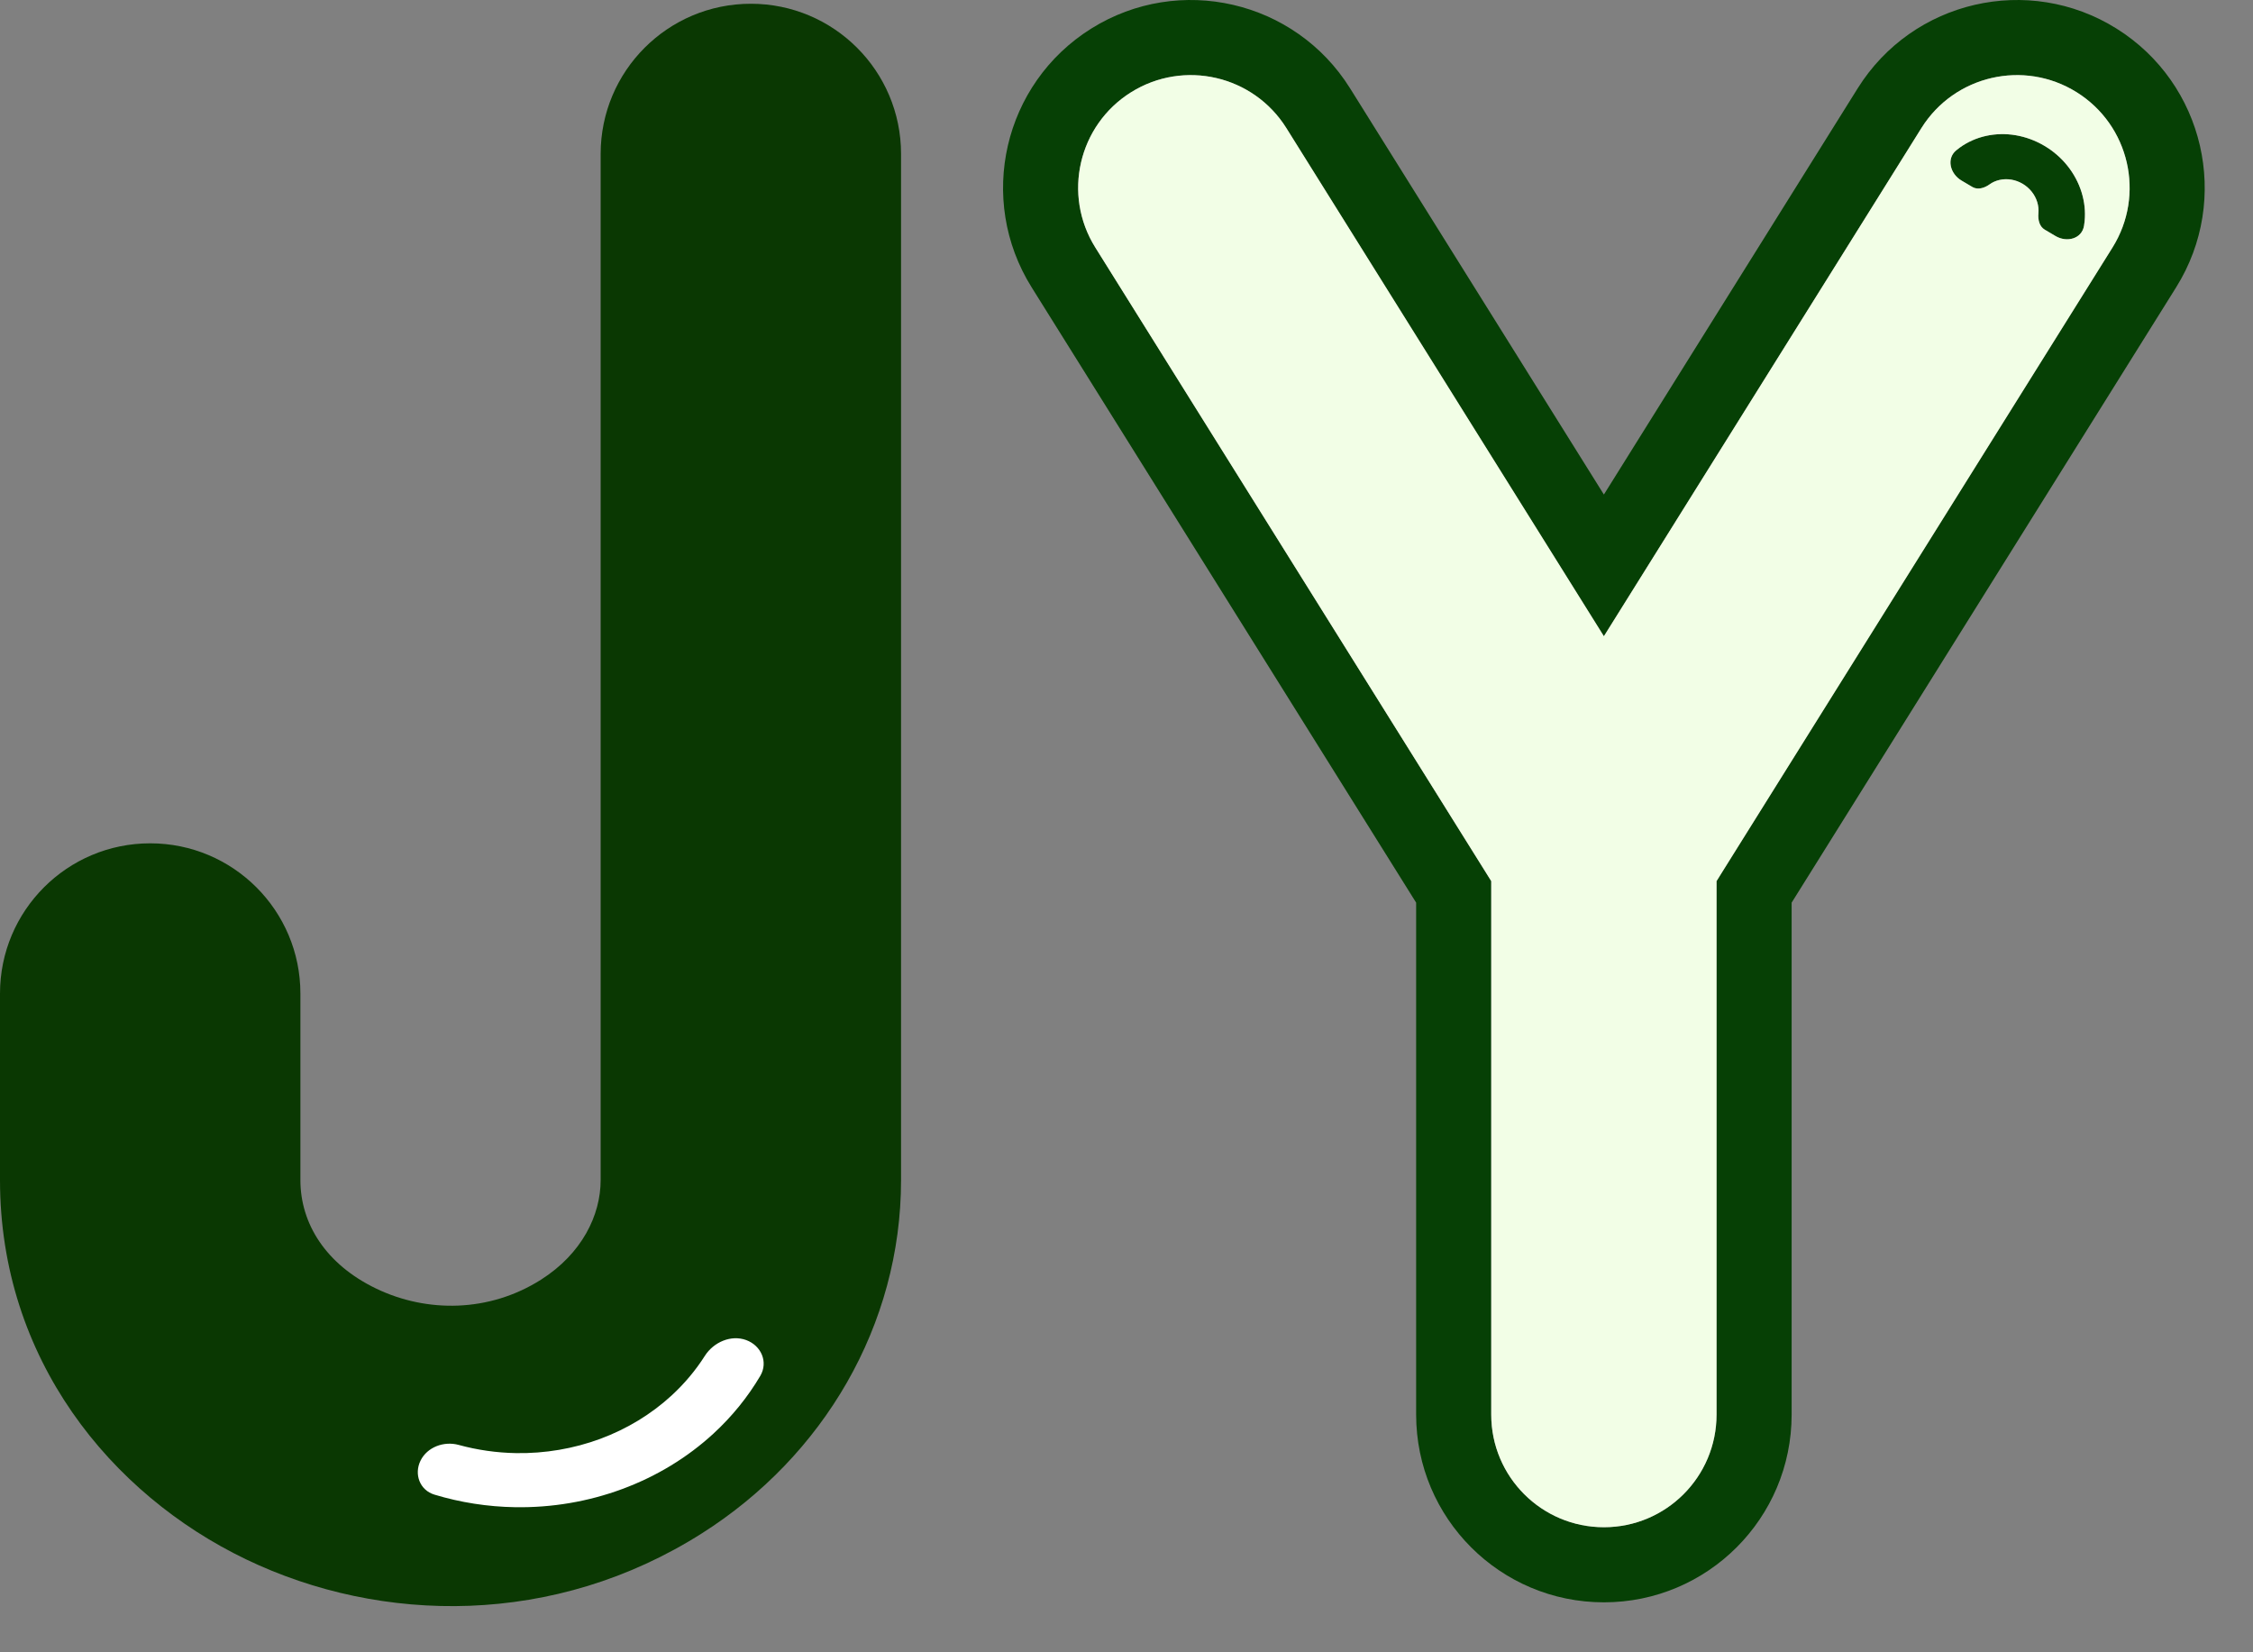 <svg width="45" height="33" viewBox="0 0 45 33" fill="none" xmlns="http://www.w3.org/2000/svg">
<rect x="0" y="0" width="45" height="33" fill="#808080" stroke="none"/>
<g clip-path="url(#clip0_780_2)">
<path fill-rule="evenodd" clip-rule="evenodd" d="M17.997 3.075C17.997 1.418 16.654 0.075 14.997 0.075C13.34 0.075 11.997 1.418 11.997 3.075V23.569C11.997 24.272 11.622 25.039 10.807 25.557C9.77 26.216 8.523 26.221 7.514 25.736C6.512 25.255 6 24.442 6 23.569V19.843C6 18.186 4.657 16.843 3 16.843C1.343 16.843 0 18.186 0 19.843V23.569C0 27.134 2.206 29.844 4.918 31.145C7.622 32.444 11.083 32.49 14.024 30.621C16.443 29.085 17.997 26.474 17.997 23.569V3.075Z" fill="#0A3802"/>
<path d="M8.399 29.173C8.266 29.445 8.385 29.762 8.677 29.851C9.196 30.008 9.738 30.093 10.287 30.102C11.021 30.114 11.75 29.991 12.431 29.738C13.112 29.486 13.73 29.11 14.248 28.634C14.62 28.292 14.935 27.903 15.185 27.48C15.348 27.203 15.205 26.875 14.904 26.764C14.601 26.653 14.254 26.805 14.079 27.078C13.896 27.367 13.672 27.633 13.414 27.871C13.008 28.244 12.523 28.539 11.989 28.737C11.456 28.934 10.884 29.031 10.309 29.022C9.919 29.015 9.533 28.96 9.161 28.858C8.867 28.777 8.532 28.901 8.399 29.173Z" fill="white"/>
<path fill-rule="evenodd" clip-rule="evenodd" d="M22.592 1.842C23.646 1.184 25.034 1.504 25.693 2.558L31.399 11.689L32.035 12.707L32.671 11.689L38.377 2.558C39.036 1.504 40.424 1.184 41.478 1.842C42.532 2.501 42.852 3.889 42.194 4.943L34.399 17.415L34.285 17.598V17.813V28.252C34.285 29.494 33.278 30.502 32.035 30.502C30.792 30.502 29.785 29.494 29.785 28.252V17.813V17.598L29.671 17.415L21.877 4.943C21.218 3.889 21.538 2.501 22.592 1.842ZM26.965 1.763C25.867 0.007 23.554 -0.527 21.797 0.57C20.041 1.668 19.507 3.982 20.605 5.738L28.285 18.028V28.252C28.285 30.323 29.964 32.002 32.035 32.002C34.106 32.002 35.785 30.323 35.785 28.252V18.028L43.465 5.738C44.563 3.982 44.029 1.668 42.273 0.57C40.517 -0.527 38.203 0.007 37.105 1.763L32.035 9.877L26.965 1.763ZM41.625 4.509C41.582 4.77 41.283 4.848 41.057 4.715L40.839 4.586C40.733 4.524 40.702 4.385 40.714 4.262C40.721 4.186 40.713 4.109 40.69 4.035C40.667 3.96 40.629 3.889 40.579 3.827C40.529 3.764 40.467 3.711 40.398 3.67C40.328 3.629 40.252 3.601 40.174 3.588C40.095 3.575 40.016 3.576 39.941 3.593C39.866 3.609 39.796 3.64 39.736 3.684C39.636 3.756 39.502 3.797 39.396 3.735L39.178 3.606C38.952 3.473 38.871 3.17 39.072 3.003C39.095 2.984 39.12 2.965 39.144 2.947C39.299 2.835 39.477 2.756 39.668 2.714C39.86 2.672 40.061 2.667 40.261 2.701C40.46 2.735 40.654 2.806 40.831 2.911C41.008 3.015 41.166 3.151 41.293 3.31C41.421 3.47 41.517 3.65 41.576 3.84C41.635 4.03 41.656 4.226 41.637 4.418C41.634 4.449 41.63 4.479 41.625 4.509Z" fill="#064005"/>
<path fill-rule="evenodd" clip-rule="evenodd" d="M22.592 1.842C23.646 1.184 25.034 1.504 25.693 2.558L31.399 11.689L32.035 12.707L32.671 11.689L38.377 2.558C39.036 1.504 40.424 1.184 41.478 1.842C42.532 2.501 42.852 3.889 42.194 4.943L34.399 17.415L34.285 17.598V17.813V28.252C34.285 29.494 33.278 30.502 32.035 30.502C30.792 30.502 29.785 29.494 29.785 28.252V17.813V17.598L29.671 17.415L21.877 4.943C21.218 3.889 21.538 2.501 22.592 1.842ZM41.057 4.715C41.283 4.848 41.582 4.77 41.625 4.509C41.63 4.479 41.634 4.449 41.637 4.418C41.656 4.226 41.635 4.03 41.576 3.84C41.517 3.65 41.421 3.47 41.293 3.31C41.166 3.151 41.008 3.015 40.831 2.911C40.654 2.806 40.46 2.735 40.261 2.701C40.061 2.667 39.86 2.672 39.668 2.714C39.477 2.756 39.299 2.835 39.144 2.947C39.12 2.965 39.095 2.984 39.072 3.003C38.871 3.17 38.952 3.473 39.178 3.606L39.396 3.735C39.502 3.797 39.636 3.756 39.736 3.684C39.796 3.64 39.866 3.609 39.941 3.593C40.016 3.576 40.095 3.575 40.174 3.588C40.252 3.601 40.328 3.629 40.398 3.67C40.467 3.711 40.529 3.764 40.579 3.827C40.629 3.889 40.667 3.96 40.69 4.035C40.713 4.109 40.721 4.186 40.714 4.262C40.702 4.385 40.733 4.524 40.839 4.586L41.057 4.715Z" fill="#F2FEE6"/>
</g>
<defs>
<clipPath id="clip0_780_2">
<rect width="45" height="33" fill="white"/>
</clipPath>
</defs>
</svg>
